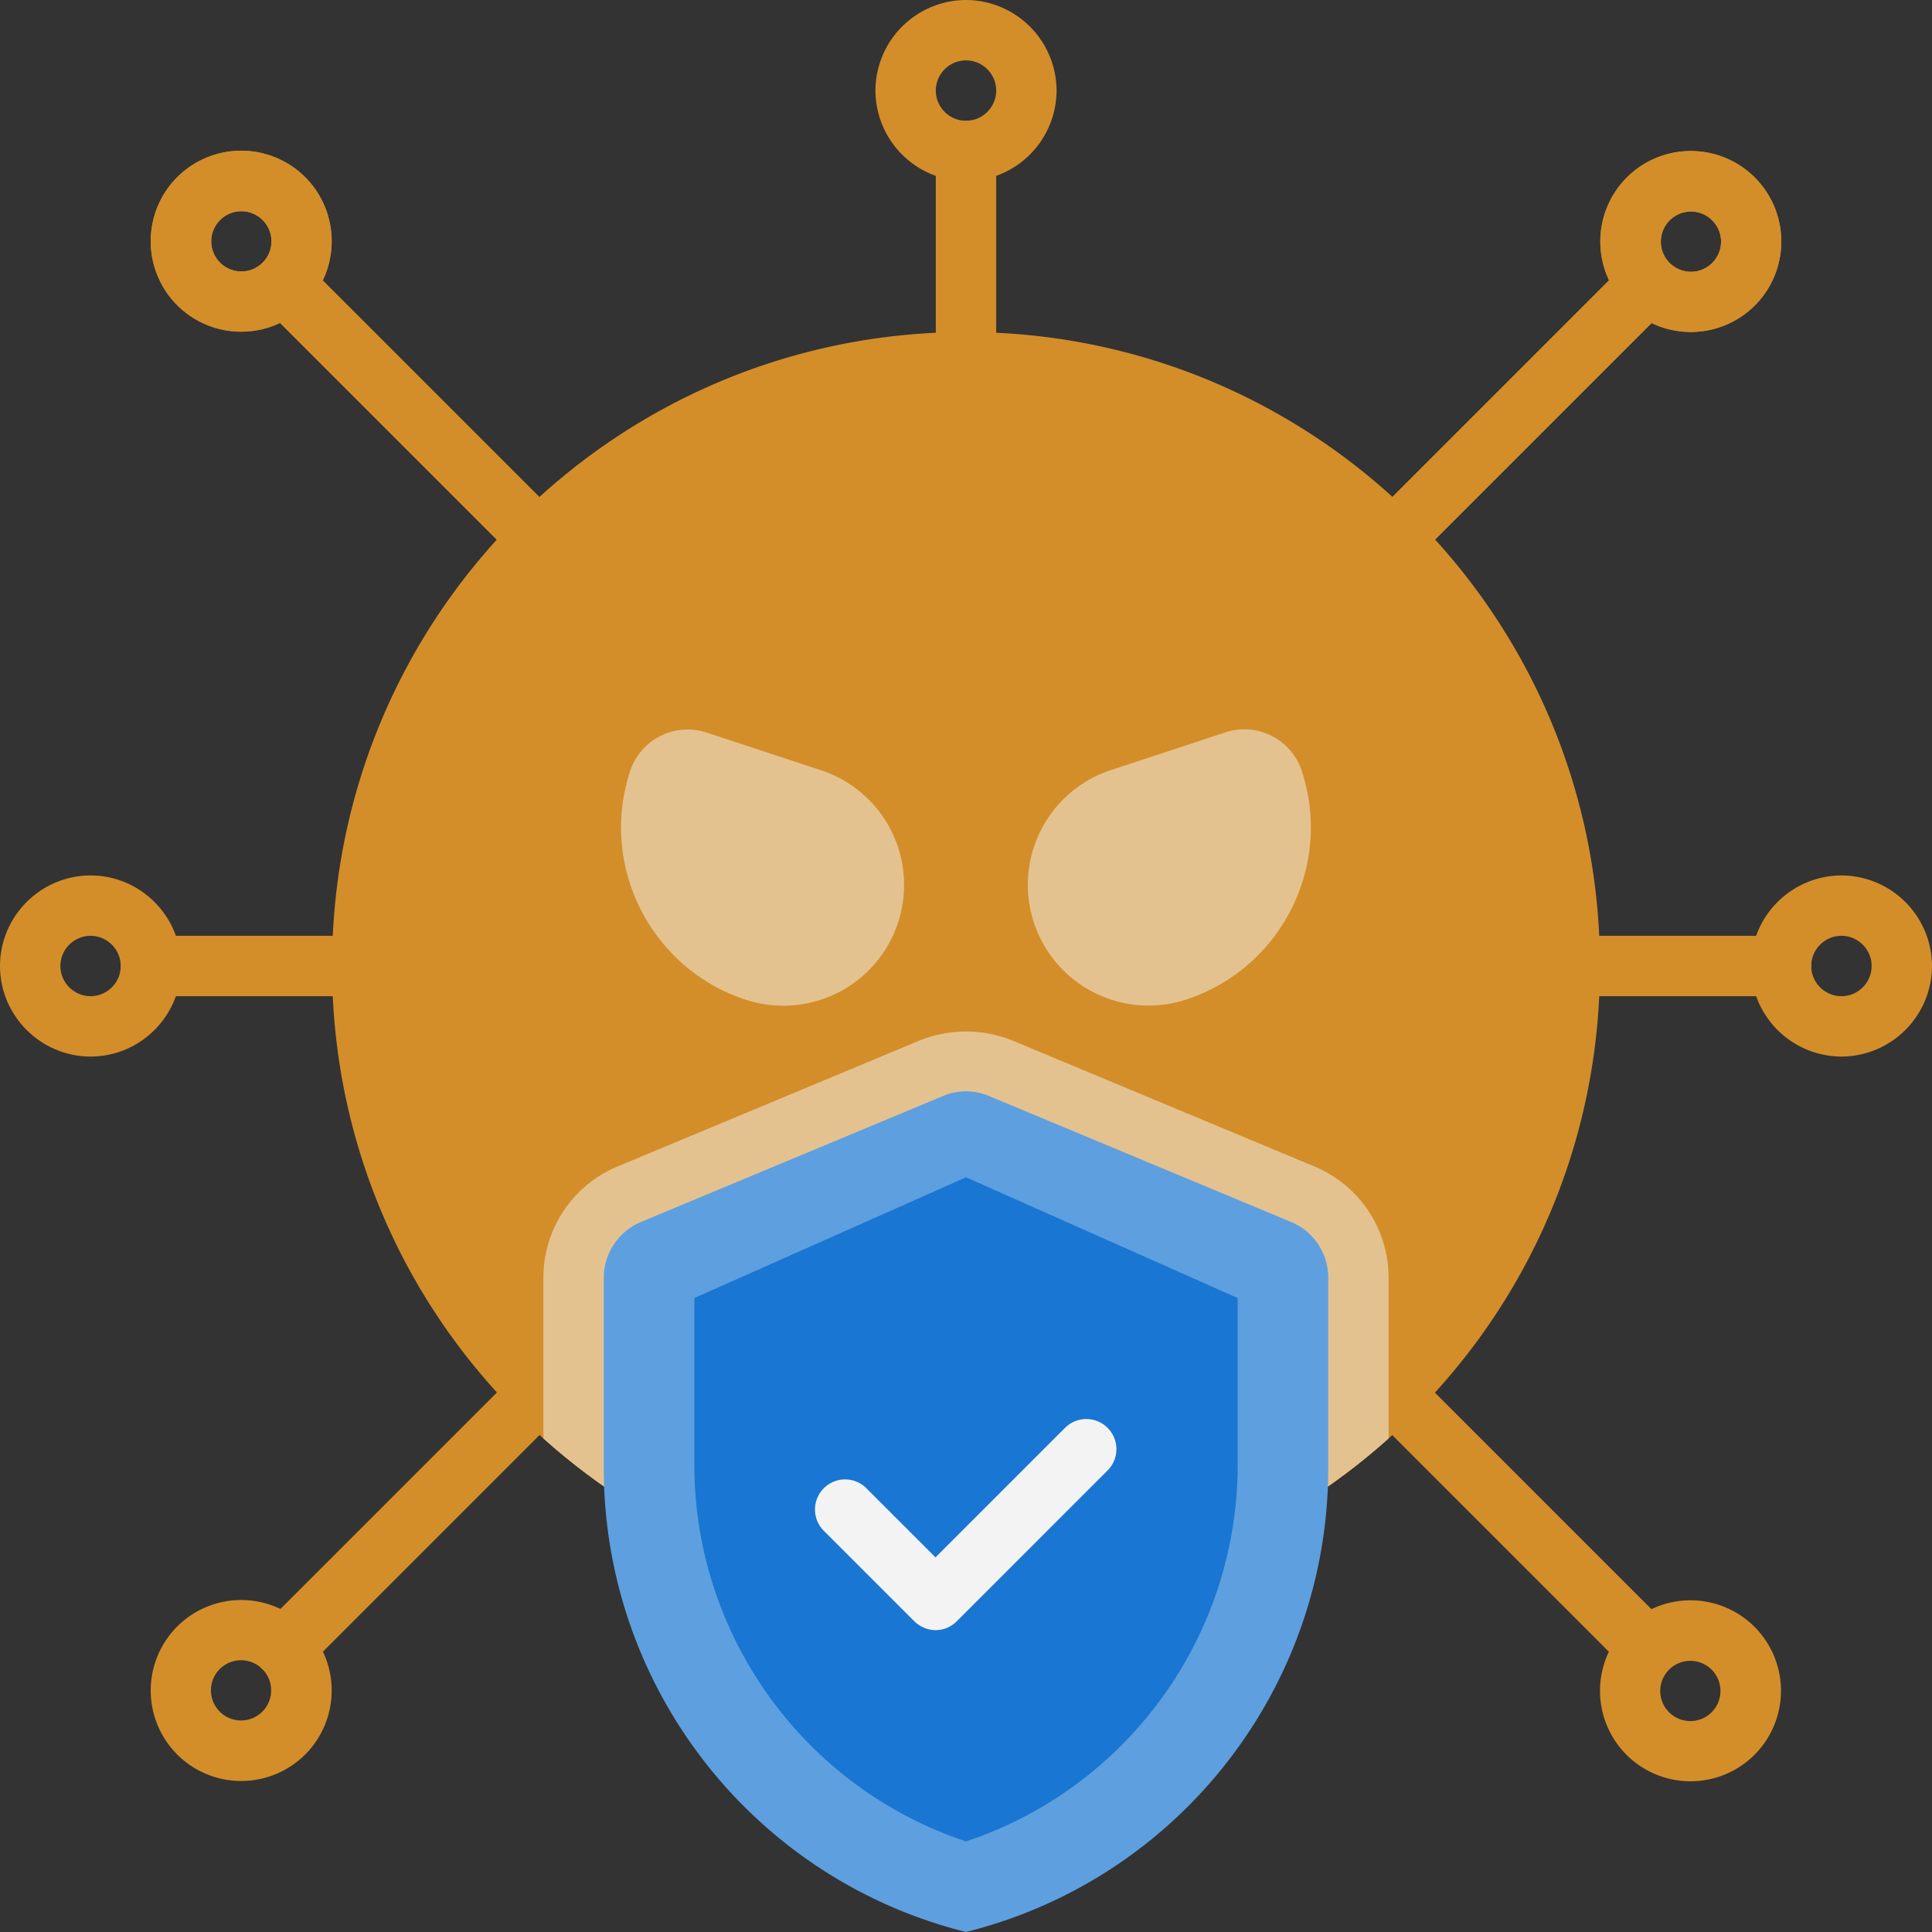 <svg xmlns="http://www.w3.org/2000/svg" xmlns:xlink="http://www.w3.org/1999/xlink" viewBox="0 0 64 64" xmlns:v="https://vecta.io/nano"><rect x="0" y="0" width="64" height="64" fill="#333333" stroke="none"/><g fill="#d38e2a"><path d="M32 17c-.55 0-1-.45-1-1V5c0-.55.45-1 1-1s1 .45 1 1v11c0 .55-.45 1-1 1z"/><path d="M35 3a3.01 3.01 0 0 1-3 3 3.01 3.01 0 0 1-3-3 3.01 3.01 0 0 1 3-3 3.01 3.01 0 0 1 3 3zm-2 0c0-.55-.45-1-1-1s-1 .45-1 1 .45 1 1 1 1-.45 1-1zM16 33H5c-.55 0-1-.45-1-1s.45-1 1-1h11c.55 0 1 .45 1 1s-.45 1-1 1z"/><path d="M0,32c0-1.65,1.35-3,3-3s3,1.35,3,3-1.35,3-3,3S0,33.65,0,32Zm4,0c0-.55-.45-1-1-1s-1,.45-1,1,.45,1,1,1,1-.45,1-1Z"/><use xlink:href="#B"/><use xlink:href="#C"/><use xlink:href="#D"/><use xlink:href="#E"/><use xlink:href="#B"/><use xlink:href="#C"/><use xlink:href="#D"/><use xlink:href="#E"/><path d="M54.59 55.59c-.26 0-.51-.1-.71-.29L42.6 44.02c-.39-.39-.39-1.02 0-1.41s1.02-.39 1.41 0l11.28 11.28c.39.39.39 1.02 0 1.41a.98.98 0 0 1-.71.29z"/><path d="M53.88 58.13a3 3 0 0 1 0-4.24 3 3 0 0 1 4.24 0 3 3 0 0 1 0 4.24 3 3 0 0 1-4.24 0zm1.41-1.41c.39.39 1.02.39 1.41 0s.39-1.02 0-1.41-1.02-.39-1.41 0-.39 1.02 0 1.41zM9.41 55.59c-.26 0-.51-.1-.71-.29-.39-.39-.39-1.02 0-1.41l11.28-11.28c.39-.39 1.02-.39 1.41 0s.39 1.02 0 1.41L10.11 55.3a.98.98 0 0 1-.71.29z"/><path d="M5.87 53.88a3 3 0 0 1 4.24 0 3 3 0 0 1 0 4.24 3 3 0 0 1-4.24 0 3 3 0 0 1 0-4.24zm1.41 1.41c-.39.39-.39 1.02 0 1.41s1.02.39 1.41 0 .39-1.02 0-1.41-1.02-.39-1.41 0zM59 33H48c-.55 0-1-.45-1-1s.45-1 1-1h11c.55 0 1 .45 1 1s-.45 1-1 1z"/><path d="M61 35a3.01 3.01 0 0 1-3-3 3.01 3.01 0 0 1 3-3 3.01 3.01 0 0 1 3 3 3.01 3.01 0 0 1-3 3zm0-2c.55 0 1-.45 1-1s-.45-1-1-1-1 .45-1 1 .45 1 1 1zm-8-1c0 6.22-2.7 11.81-7 15.65C42.29 50.98 37.38 53 32 53s-10.29-2.02-14-5.35c-4.3-3.84-7-9.43-7-15.65 0-11.6 9.4-21 21-21s21 9.4 21 21z"/></g><path d="M46,42.33v5.32c-3.71,3.33-8.62,5.35-14,5.35s-10.29-2.02-14-5.35v-5.32c0-1.62,.97-3.07,2.46-3.69l10-4.17c.49-.2,1.01-.3,1.54-.3s1.05,.1,1.54,.3l10,4.17c1.49,.62,2.46,2.07,2.46,3.69Z" fill="#e4c290"/><path d="M44 42.33v6.3C44 55.9 39.05 62.24 32 64h0c-7.05-1.76-12-8.1-12-15.37v-6.3a2.01 2.01 0 0 1 1.23-1.85l10-4.17a1.96 1.96 0 0 1 1.54 0l10 4.17c.75.31 1.23 1.04 1.23 1.85z" fill="#5e9fdf"/><path d="M32 39l9 4v5.51c0 5.67-3.63 10.7-9 12.49h0c-5.37-1.79-9-6.82-9-12.49V43l9-4z" fill="#1976d2"/><path d="M31 54c-.26 0-.51-.1-.71-.29l-3-3c-.39-.39-.39-1.02 0-1.41s1.02-.39 1.41 0l2.29 2.29 4.29-4.29c.39-.39 1.02-.39 1.41 0s.39 1.02 0 1.41l-5 5a.98.98 0 0 1-.71.29z" fill="#f3f3f3"/><path d="M23.4 24.265l3.799 1.251a4 4 0 0 1 2.549 5.05h0a4 4 0 0 1-5.05 2.549h0c-3.144-1.035-4.858-4.431-3.823-7.575h0c.344-1.045 1.48-1.618 2.525-1.274zm15.899 8.845h0a4 4 0 0 1-5.05-2.549h0a4 4 0 0 1 2.549-5.05l3.799-1.251c1.045-.344 2.181.23 2.525 1.274h0c1.035 3.144-.679 6.54-3.823 7.575z" fill="#e4c290"/><defs ><path id="B" d="M20.69 21.69c-.26 0-.51-.1-.71-.29L8.7 10.12c-.39-.39-.39-1.02 0-1.41s1.02-.39 1.41 0l11.28 11.28c.39.39.39 1.02 0 1.41a.98.98 0 0 1-.71.29z"/><path id="C" d="M5.87 5.87a3 3 0 0 1 4.24 0 3 3 0 0 1 0 4.24 3 3 0 0 1-4.24 0 3 3 0 0 1 0-4.24zM8.7 8.7c.39-.39.39-1.02 0-1.41s-1.02-.39-1.41 0-.39 1.02 0 1.41 1.02.39 1.41 0z"/><path id="D" d="M43.31 21.69c-.26 0-.51-.1-.71-.29-.39-.39-.39-1.02 0-1.41L53.88 8.71c.39-.39 1.02-.39 1.41 0s.39 1.02 0 1.41L44.01 21.4a.98.98 0 0 1-.71.29z"/><path id="E" d="M58.13 10.12a3 3 0 0 1-4.24 0 3 3 0 0 1 0-4.24 3 3 0 0 1 4.24 0 3 3 0 0 1 0 4.24zm-1.41-1.41c.39-.39.39-1.02 0-1.41s-1.02-.39-1.41 0-.39 1.02 0 1.41 1.02.39 1.41 0z"/></defs></svg>
